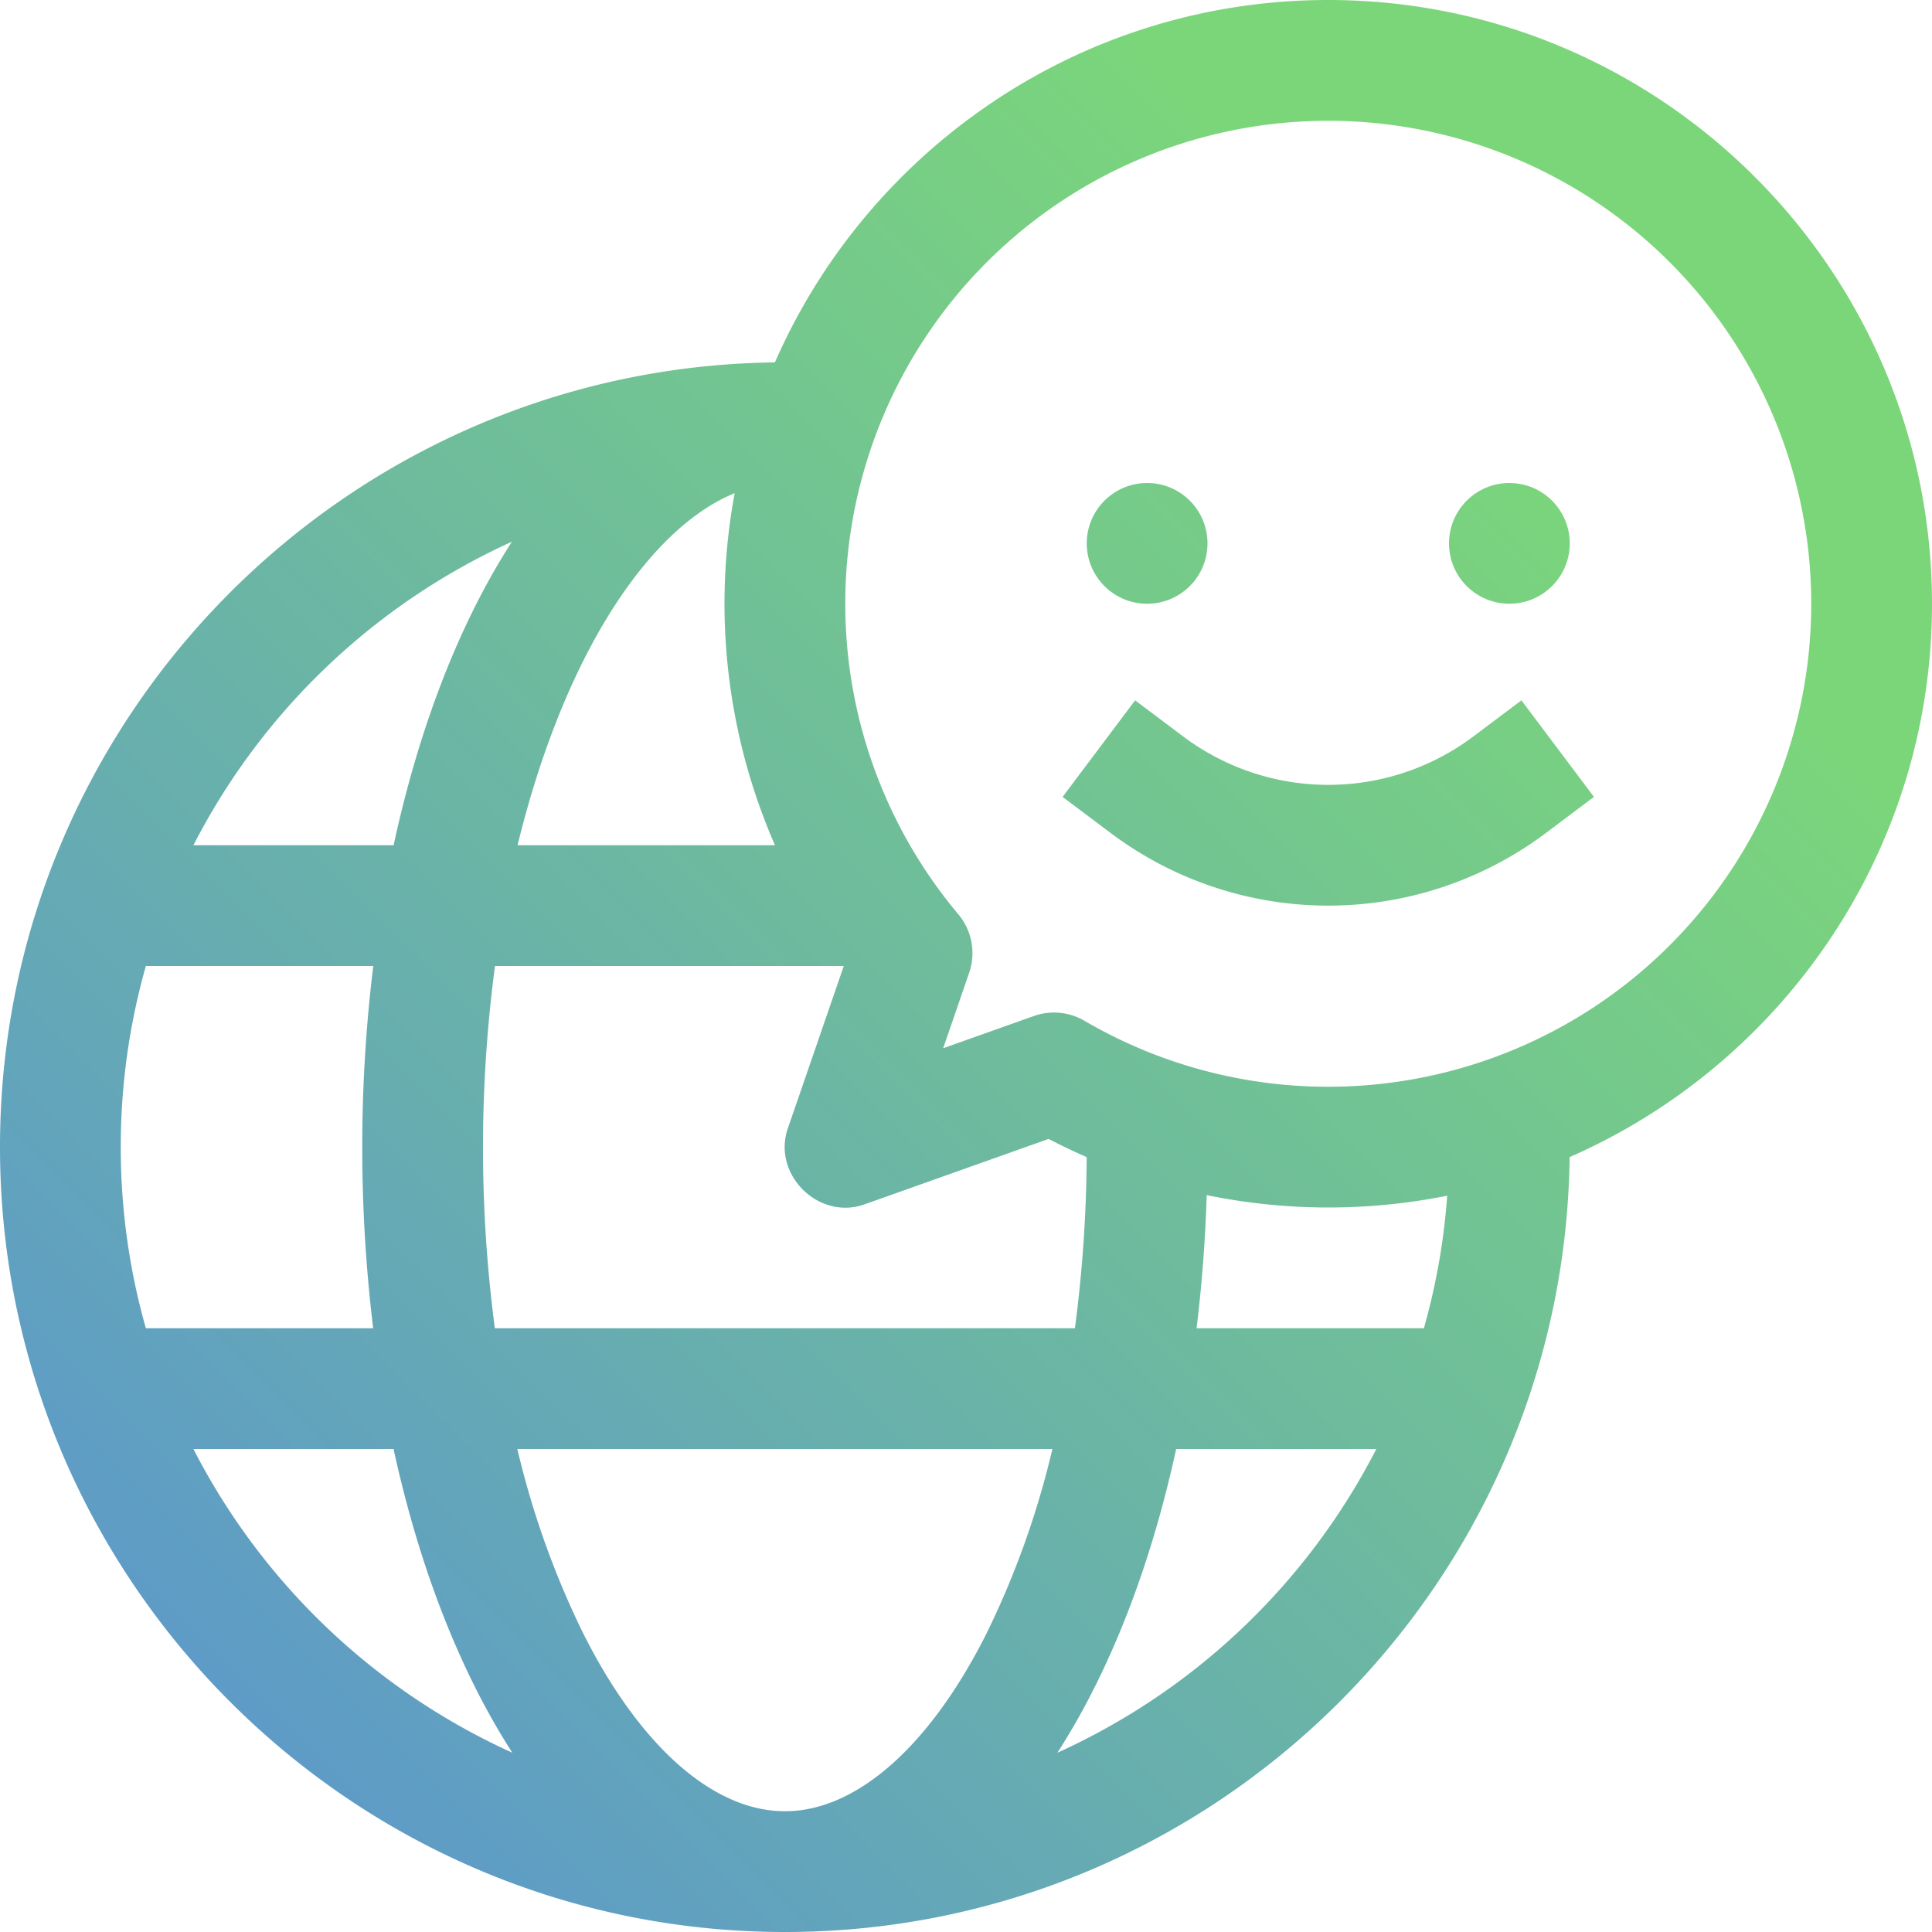 <svg xmlns="http://www.w3.org/2000/svg" version="1.1" xmlns:xlink="http://www.w3.org/1999/xlink" width="512" height="512" x="0" y="0" viewBox="0 0 512 512" style="enable-background:new 0 0 512 512" xml:space="preserve" class=""><g><defs><linearGradient id="a" x1="47.826" x2="403.134" y1="464.174" y2="108.866" gradientUnits="userSpaceOnUse"><stop stop-opacity="1" stop-color="#5d99ca" offset="0"></stop><stop stop-opacity="1" stop-color="#7bd67a" offset="1"></stop></linearGradient><linearGradient xlink:href="#a" id="b" x1="63.826" x2="419.134" y1="480.174" y2="124.866"></linearGradient><linearGradient xlink:href="#a" id="c" x1="15.826" x2="371.134" y1="432.174" y2="76.866"></linearGradient><linearGradient xlink:href="#a" id="d" x1="71.829" x2="427.137" y1="488.177" y2="132.869"></linearGradient></defs><g data-name="04-global"><path fill="url(#a)" d="M512 160C512 71.776 440.225 0 352 0c-65.493 0-121.911 39.56-146.641 96.034C91.881 97.455 0 190.192 0 304c0 114.691 93.309 208 208 208 113.808 0 206.545-91.881 207.967-205.359C472.441 281.911 512 225.493 512 160ZM287.984 306.64a361.083 361.083 0 0 1-3.123 45.36H131.139a366.367 366.367 0 0 1 .038-96h92.433l-14.738 42.79c-4.5 12.4 8.187 24.9 20.486 20.286l48.538-17.25a158.62 158.62 0 0 0 10.088 4.814ZM208 480c-18.986 0-38.513-17.273-53.571-47.391A231.068 231.068 0 0 1 137.1 384h141.8a231.068 231.068 0 0 1-17.324 48.609C246.513 462.727 226.986 480 208 480ZM32 304a175.536 175.536 0 0 1 6.654-48h60.263a397.738 397.738 0 0 0-.02 96H38.654A175.536 175.536 0 0 1 32 304Zm105.16-80c6.471-26.566 16.171-49.85 27.977-66.836 6.93-9.971 17.06-21.378 29.562-26.467a159.966 159.966 0 0 0 10.68 93.3Zm-1.5-80.438c-13.579 21.043-24.396 48.348-31.347 80.438H51.255a177.151 177.151 0 0 1 84.403-80.438ZM51.255 384H104.3c5.032 23.124 12.268 44.447 21.5 62.92a186.569 186.569 0 0 0 9.969 17.57A177.149 177.149 0 0 1 51.255 384Zm228.969 80.49a186.569 186.569 0 0 0 9.969-17.57c9.237-18.473 16.473-39.8 21.5-62.92h53.047a177.149 177.149 0 0 1-84.516 80.49ZM377.346 352H317.1c1.412-11.5 2.315-23.3 2.691-35.284a160.047 160.047 0 0 0 63.733.158A174.992 174.992 0 0 1 377.346 352ZM352 288a127.881 127.881 0 0 1-64.583-17.471 16 16 0 0 0-13.445-1.27l-24.025 8.541 6.892-20.009a16 16 0 0 0-2.878-15.5A127.995 127.995 0 1 1 352 288Z" opacity="1" data-original="url(#a)"></path><circle cx="400" cy="144" r="16" fill="url(#b)" opacity="1" data-original="url(#b)"></circle><circle cx="304" cy="144" r="16" fill="url(#c)" opacity="1" data-original="url(#c)"></circle><path fill="url(#d)" d="M390.4 195.208a64.024 64.024 0 0 1-76.788 0l-12.796-9.608-19.216 25.589 12.793 9.61a96.023 96.023 0 0 0 115.227-.007l12.792-9.61-19.223-25.582Z" opacity="1" data-original="url(#d)"></path></g></g></svg>